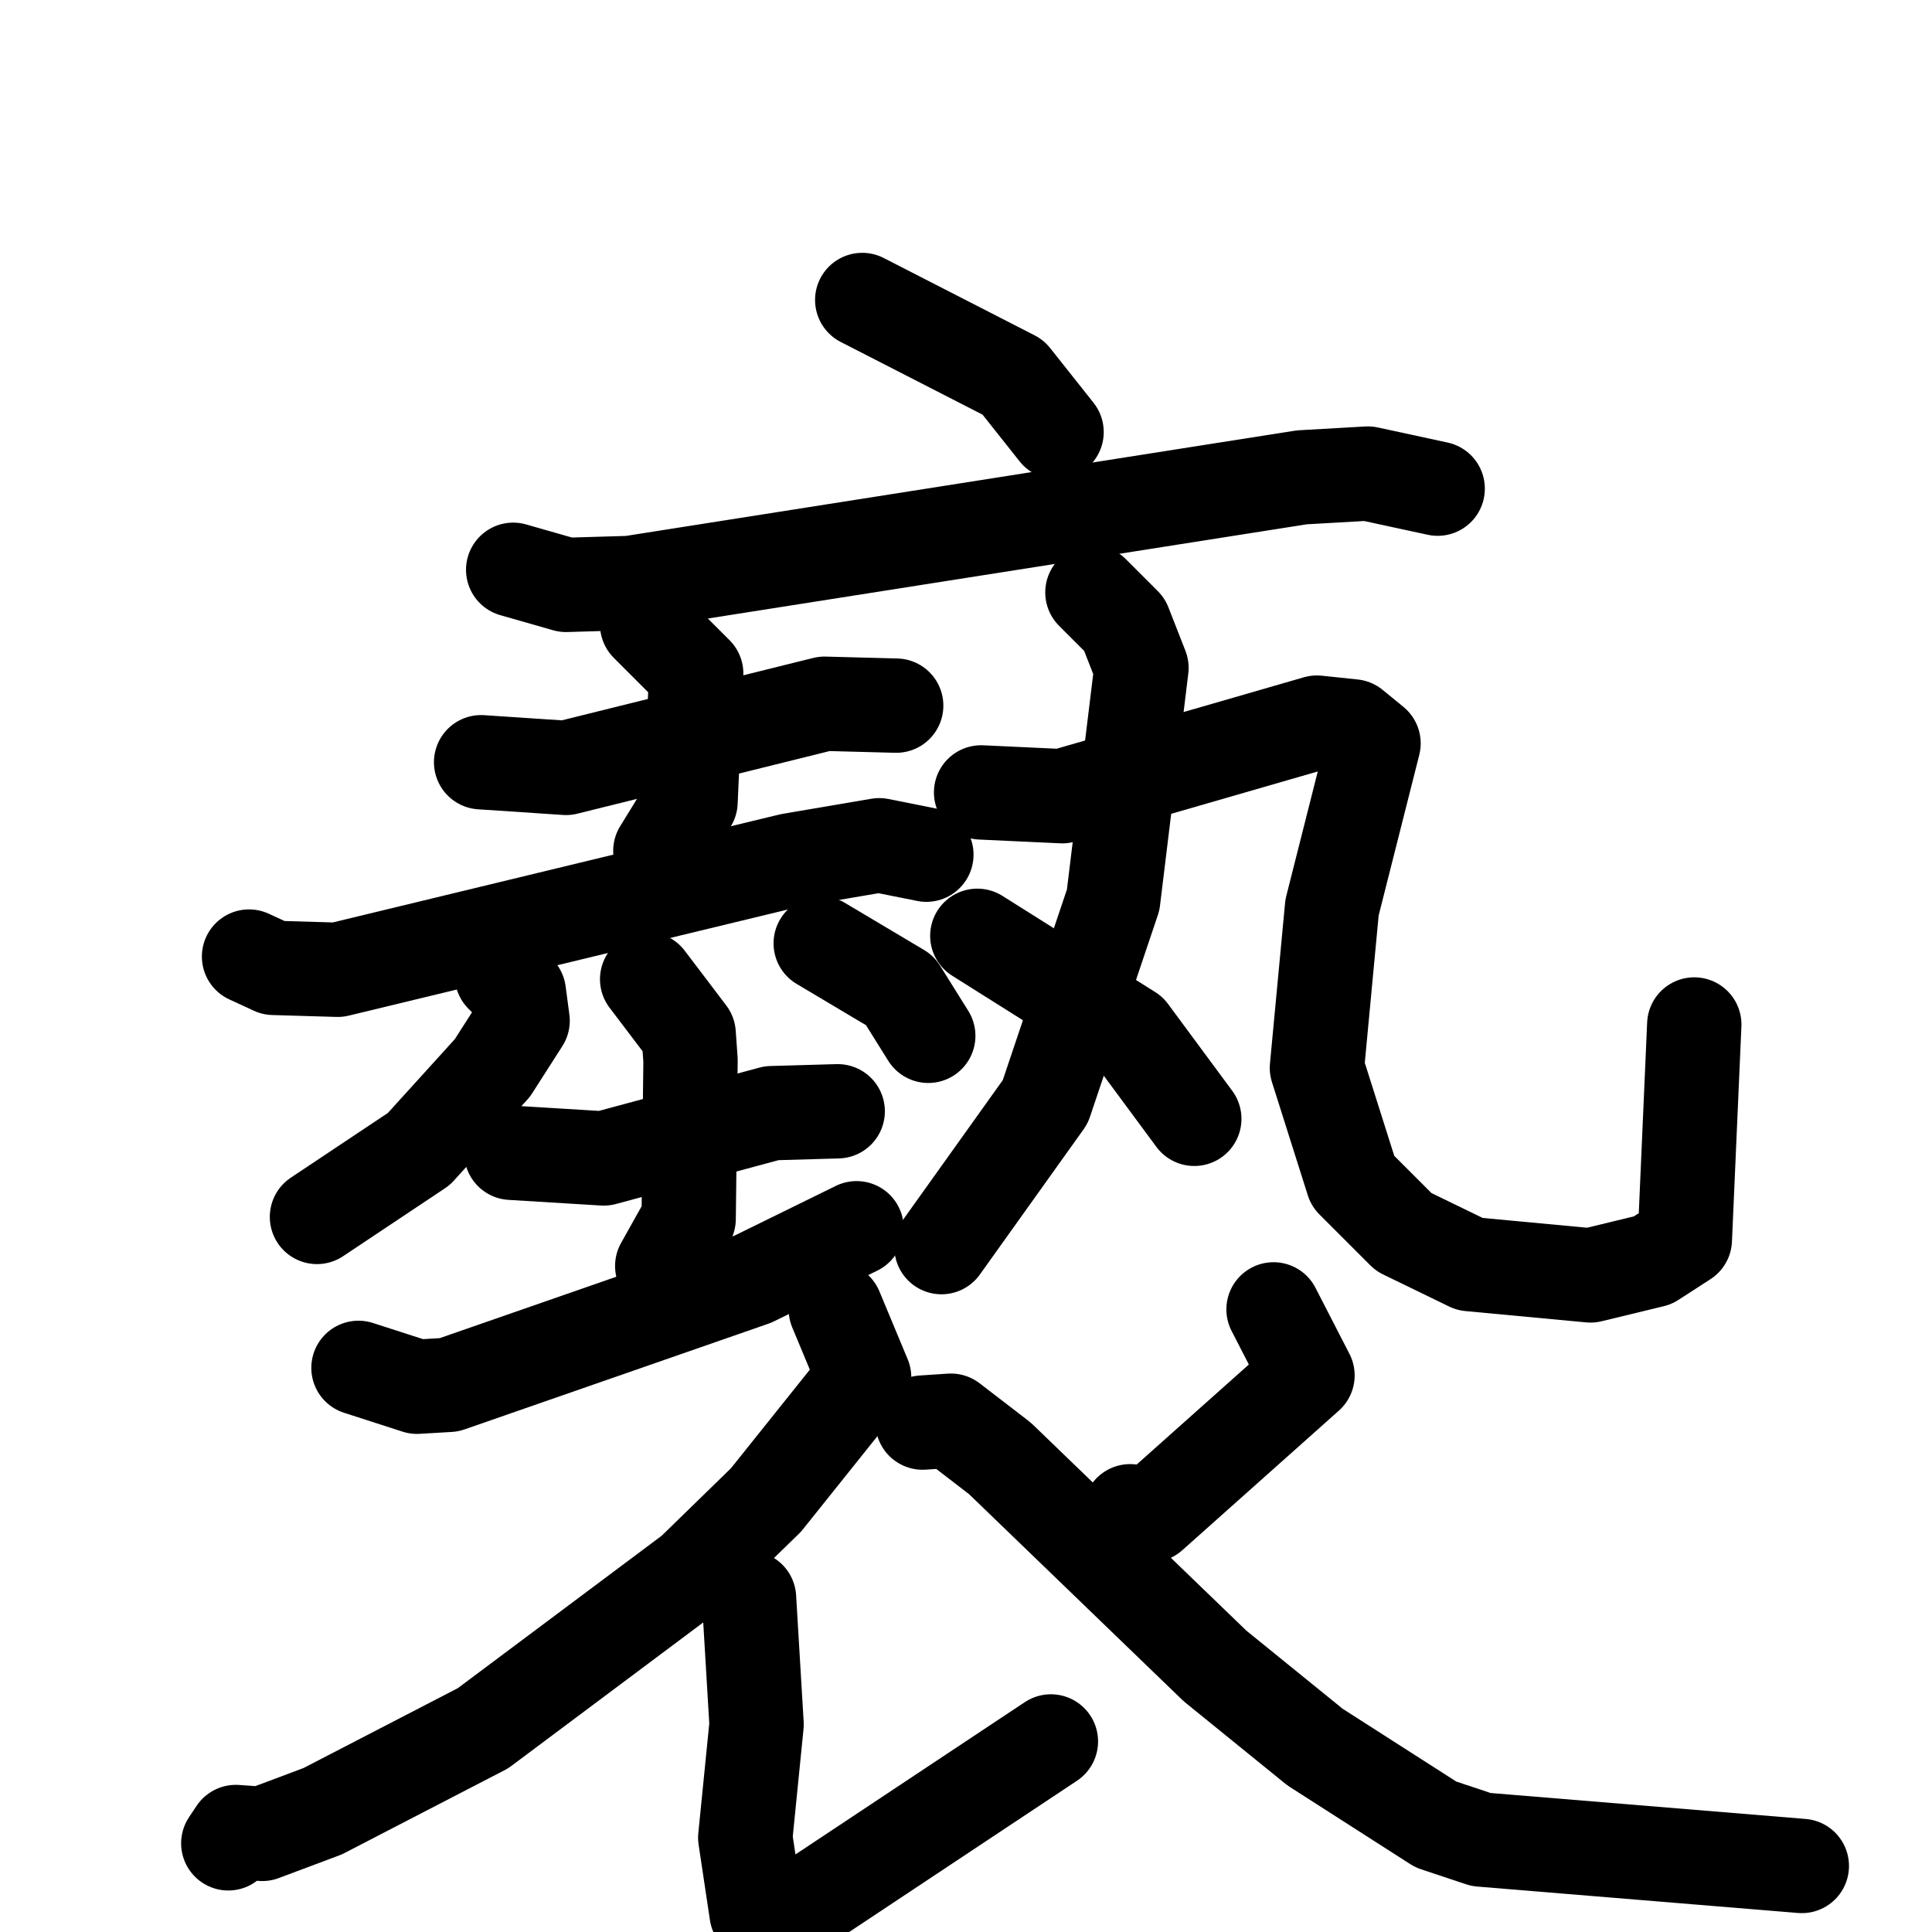 <svg xmlns="http://www.w3.org/2000/svg" viewBox="0 0 1024 1024">
  <g style="fill:none;stroke:#000000;stroke-width:50;stroke-linecap:round;stroke-linejoin:round;" transform="scale(1, 1) translate(0, 0)">
    <path d="M 457.0,159.0 L 537.0,200.0 L 560.0,229.0"/>
    <path d="M 272.0,302.0 L 300.0,310.0 L 334.0,309.0 L 690.0,253.0 L 725.0,251.0 L 762.0,259.0"/>
    <path d="M 255.0,404.0 L 300.0,407.0 L 437.0,373.0 L 475.0,374.0"/>
    <path d="M 343.0,331.0 L 369.0,357.0 L 366.0,425.0 L 350.0,451.0"/>
    <path d="M 132.0,507.0 L 145.0,513.0 L 179.0,514.0 L 419.0,456.0 L 466.0,448.0 L 491.0,453.0"/>
    <path d="M 266.0,517.0 L 275.0,526.0 L 277.0,541.0 L 261.0,566.0 L 222.0,609.0 L 168.0,645.0"/>
    <path d="M 435.0,500.0 L 477.0,525.0 L 492.0,549.0"/>
    <path d="M 271.0,611.0 L 320.0,614.0 L 409.0,590.0 L 444.0,589.0"/>
    <path d="M 343.0,519.0 L 365.0,548.0 L 366.0,562.0 L 365.0,646.0 L 351.0,671.0"/>
    <path d="M 190.0,725.0 L 221.0,735.0 L 238.0,734.0 L 399.0,678.0 L 454.0,651.0"/>
    <path d="M 579.0,314.0 L 596.0,331.0 L 605.0,354.0 L 590.0,477.0 L 554.0,584.0 L 499.0,661.0"/>
    <path d="M 520.0,420.0 L 563.0,422.0 L 698.0,383.0 L 717.0,385.0 L 728.0,394.0 L 706.0,481.0 L 698.0,566.0 L 717.0,626.0 L 744.0,653.0 L 779.0,670.0 L 843.0,676.0 L 876.0,668.0 L 893.0,657.0 L 898.0,543.0"/>
    <path d="M 518.0,496.0 L 599.0,547.0 L 633.0,593.0"/>
    <path d="M 121.0,977.0 L 125.0,971.0 L 139.0,972.0 L 171.0,960.0 L 256.0,916.0 L 367.0,833.0 L 406.0,795.0 L 458.0,730.0 L 443.0,694.0"/>
    <path d="M 397.0,847.0 L 401.0,914.0 L 395.0,974.0 L 401.0,1014.0 L 432.0,1006.0 L 557.0,923.0"/>
    <path d="M 675.0,694.0 L 693.0,729.0 L 610.0,803.0 L 599.0,801.0"/>
    <path d="M 489.0,754.0 L 504.0,753.0 L 530.0,773.0 L 644.0,883.0 L 697.0,926.0 L 761.0,967.0 L 785.0,975.0 L 955.0,989.0"/>
  </g>
</svg>
